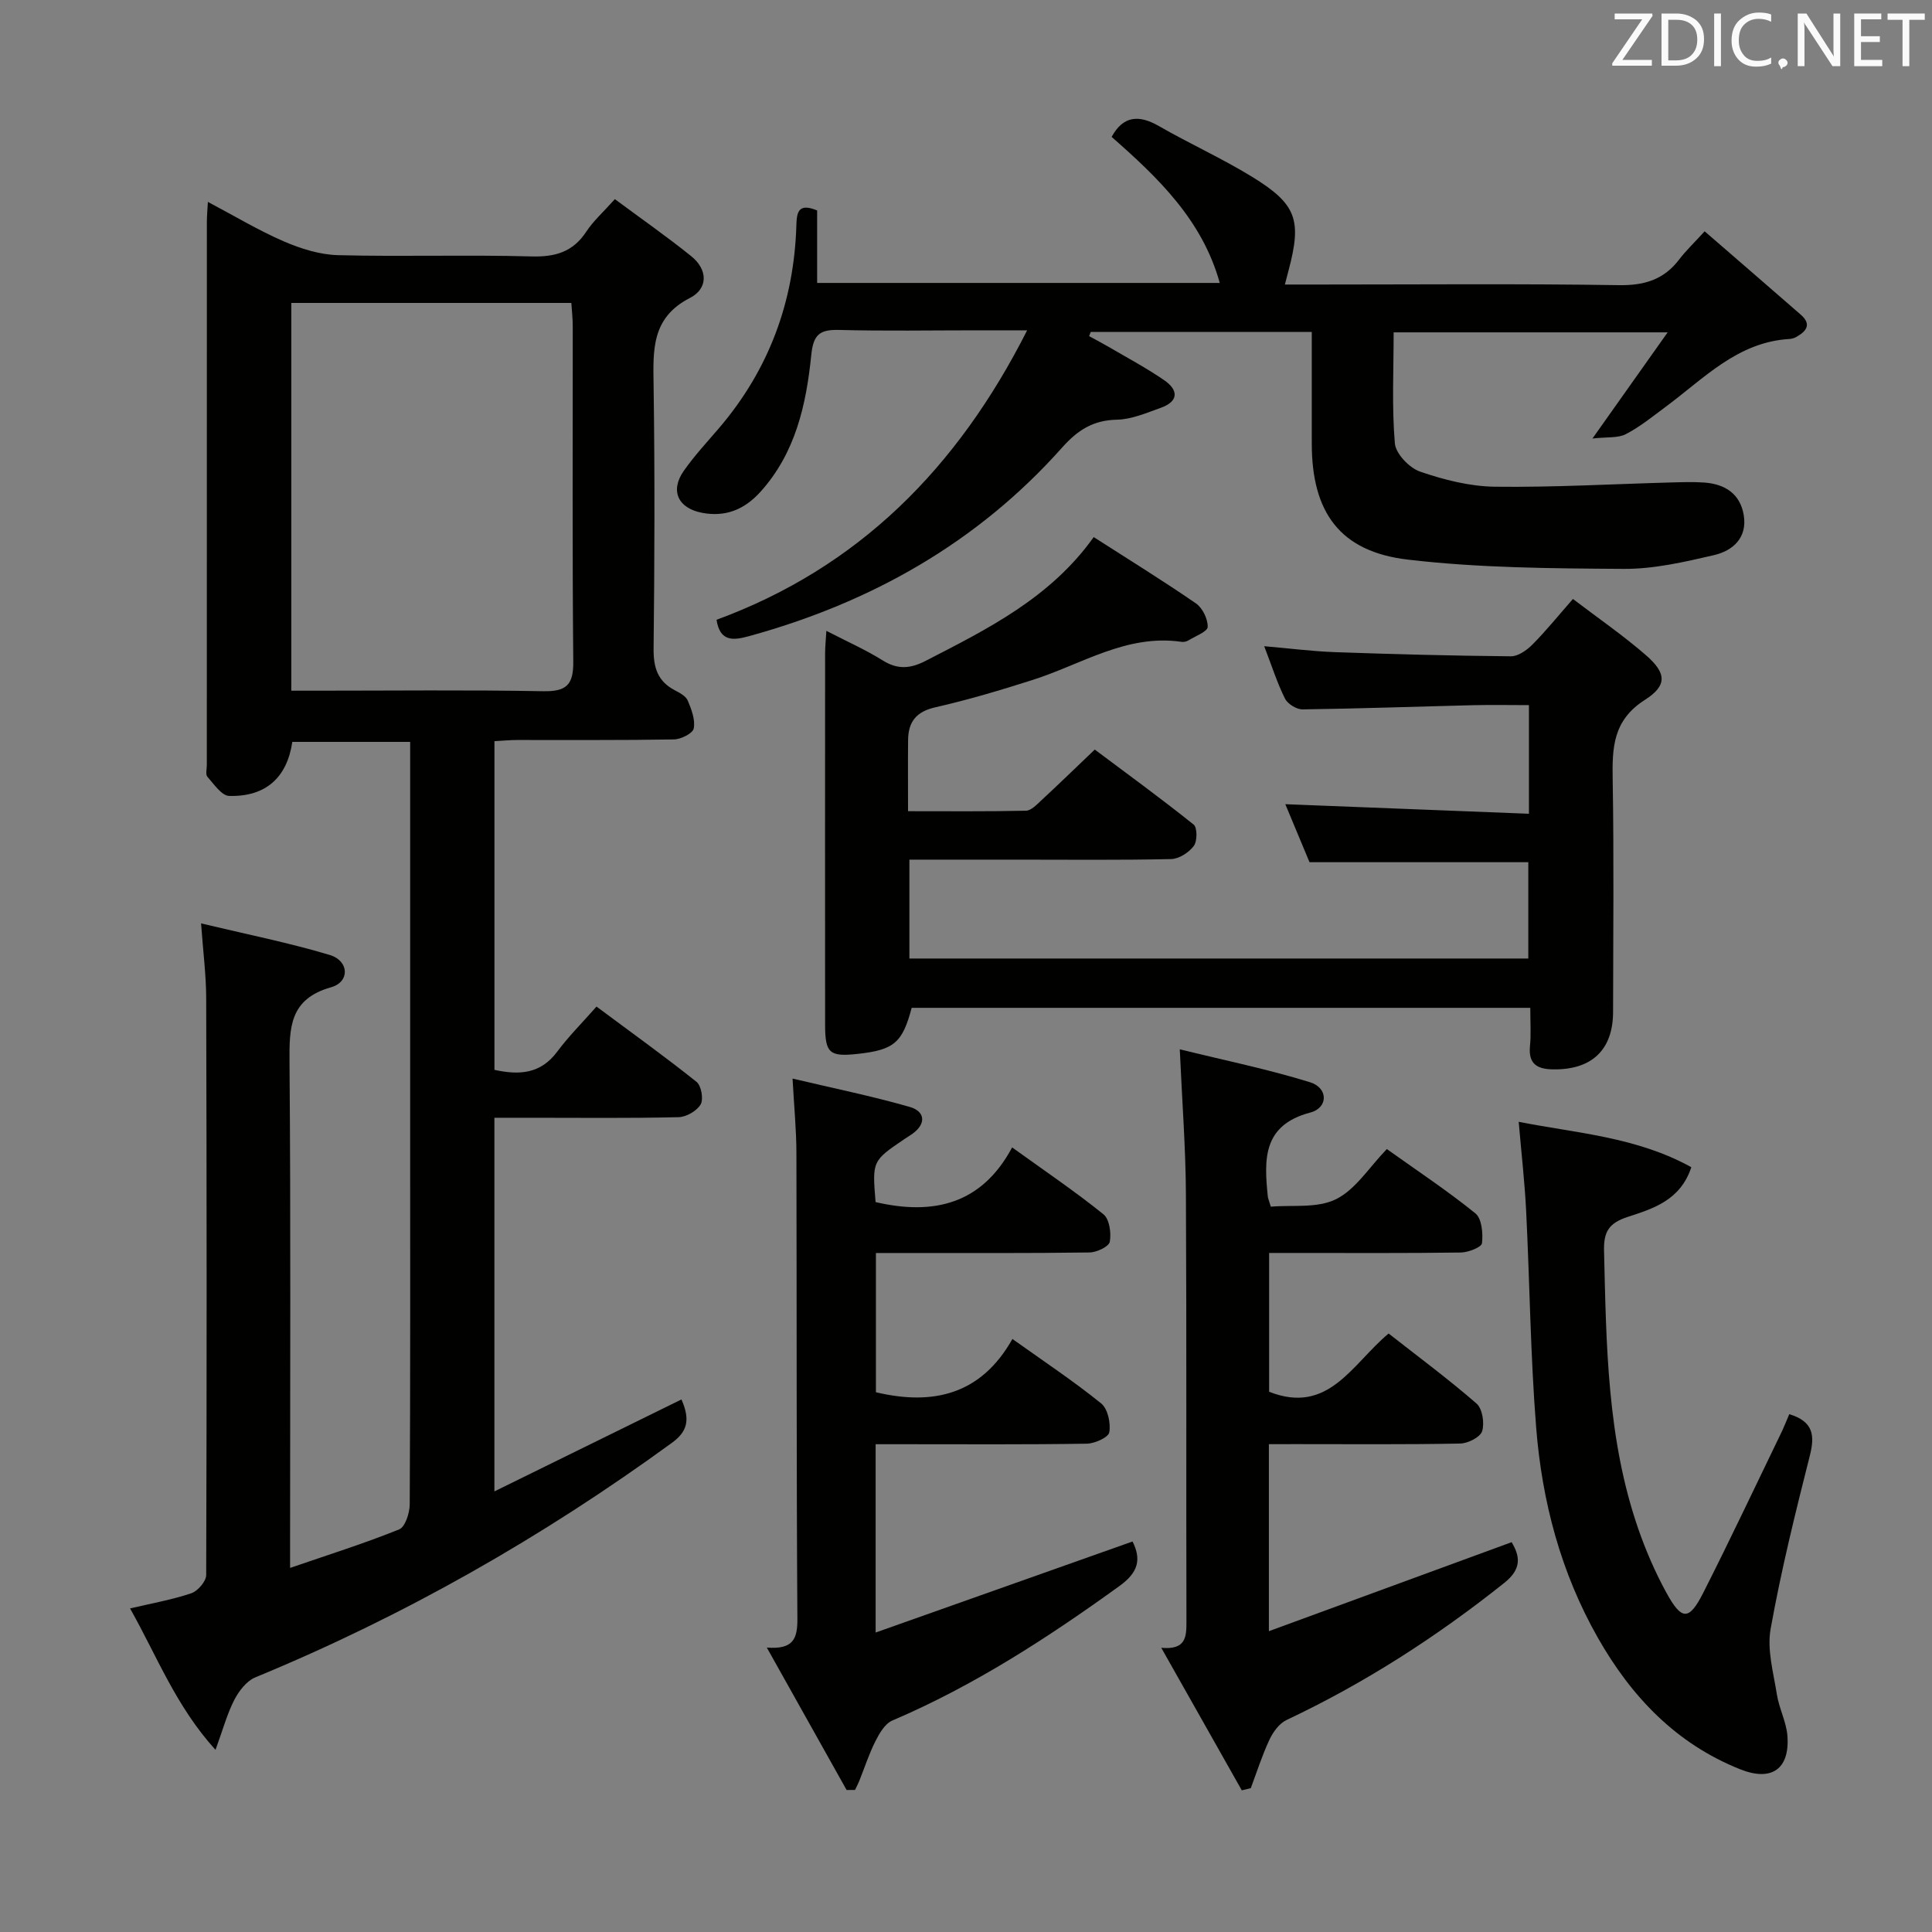 <svg enable-background="new 0 0 400 400" viewBox="0 0 400 400" xmlns="http://www.w3.org/2000/svg"><rect x="0" y="0" width="400" height="400" fill="#808080" stroke="none"/><path d="m141.09 289.74c1.89 4.29 1.17 6.68-1.95 8.96-26.86 19.58-55.53 35.9-86.28 48.58-1.81.75-3.4 2.82-4.35 4.66-1.49 2.9-2.35 6.13-3.89 10.35-8.18-9.01-12.05-19.26-17.69-29.28 4.52-1.07 8.7-1.8 12.67-3.14 1.35-.46 3.08-2.46 3.09-3.77.13-39.83.11-79.65 0-119.48-.01-4.76-.64-9.52-1.06-15.44 9.45 2.26 18.18 4 26.65 6.54 4.02 1.21 4.19 5.58.27 6.68-8.62 2.43-8.66 8.35-8.61 15.53.27 32.83.12 65.66.12 98.49v6.2c8-2.75 15.41-5.08 22.59-7.98 1.25-.51 2.17-3.4 2.18-5.2.14-26.16.09-52.33.09-78.49 0-24.5 0-48.99 0-73.49 0-1.82 0-3.64 0-5.86-8.33 0-16.37 0-24.4 0-1.08 7.37-5.49 11.39-13.07 11.19-1.56-.04-3.16-2.45-4.51-3.97-.42-.47-.12-1.61-.12-2.44 0-37.5 0-74.99.01-112.49 0-1.13.11-2.26.21-4.09 5.51 2.91 10.46 5.9 15.73 8.18 3.53 1.52 7.47 2.76 11.26 2.85 13.32.34 26.67-.11 39.99.26 4.95.14 8.6-.92 11.38-5.15 1.44-2.2 3.48-4 5.9-6.71 5.28 3.92 10.69 7.69 15.81 11.81 3.45 2.77 3.54 6.7-.27 8.65-8 4.09-7.63 10.81-7.52 18.11.26 18.16.2 36.33 0 54.49-.04 3.91.83 6.75 4.37 8.61 1.02.53 2.3 1.21 2.7 2.14.77 1.82 1.59 3.98 1.24 5.78-.2 1.02-2.65 2.25-4.11 2.27-10.83.19-21.66.1-32.49.12-1.46 0-2.92.15-4.66.24v68.05c5.17 1.14 9.57.84 12.99-3.76 2.37-3.18 5.21-6.01 8.14-9.34 7.52 5.6 14.25 10.42 20.71 15.59.99.79 1.48 3.59.85 4.67-.79 1.35-2.97 2.6-4.57 2.64-10.16.24-20.33.12-30.49.12-2.46 0-4.92 0-7.64 0v77.36c13.23-6.52 25.91-12.75 38.73-19.04zm-80.78-146.74h5.25c15.64 0 31.28-.18 46.92.11 4.84.09 6.26-1.36 6.21-6.17-.22-23.13-.09-46.25-.11-69.38 0-1.59-.18-3.18-.29-4.84-19.62 0-38.68 0-57.98 0z" fill="#010100"/><path d="m316.83 208.66c-43.19 0-85.64 0-128.08 0-1.9 7.22-3.65 8.71-11.12 9.53-5.88.65-6.79-.12-6.8-5.95-.02-25.67-.01-51.33 0-77 0-1.29.14-2.59.26-4.63 4.22 2.18 8.15 3.92 11.75 6.17 3.06 1.91 5.73 1.62 8.73.08 12.9-6.63 25.91-13.08 34.87-25.66 7.28 4.67 14.35 9.03 21.17 13.73 1.36.94 2.47 3.22 2.43 4.86-.02.96-2.51 1.9-3.94 2.77-.4.25-.98.4-1.44.33-11.42-1.68-20.75 4.68-30.91 7.9-6.63 2.11-13.32 4.11-20.1 5.65-3.99.9-5.6 3.03-5.64 6.79-.05 4.66-.01 9.32-.01 14.72 8.24 0 16.33.08 24.41-.1 1.07-.02 2.23-1.25 3.16-2.12 3.54-3.28 7.01-6.64 11.09-10.54 6.58 4.92 13.65 10.07 20.47 15.53.78.62.77 3.45.03 4.43-1.01 1.35-3.05 2.67-4.68 2.71-10.66.24-21.33.12-32 .12-7.3 0-14.6 0-22.2 0v20.47h128.14c0-6.6 0-13.17 0-19.94-14.86 0-29.75 0-45.3 0-1.52-3.64-3.28-7.86-5.01-12.01 16.86.66 33.51 1.31 50.44 1.98 0-7.98 0-14.9 0-22.49-3.91 0-7.68-.08-11.45.01-11.81.29-23.61.71-35.42.87-1.24.02-3.09-1.13-3.64-2.24-1.62-3.24-2.72-6.74-4.3-10.84 5.25.45 9.94 1.06 14.64 1.23 12.14.43 24.29.75 36.44.86 1.5.01 3.3-1.27 4.46-2.44 2.8-2.82 5.3-5.92 8.38-9.43 5.23 3.99 10.43 7.56 15.16 11.68 4.17 3.64 4.44 6.22-.26 9.21-6.65 4.24-6.79 9.94-6.67 16.59.27 15.99.1 32 .08 48-.01 7.9-4.43 12.06-12.5 11.91-3.21-.06-5.04-1.12-4.71-4.74.25-2.47.07-4.97.07-8z" fill="#010100"/><path d="m329.7 90.79c5.73-8.09 10.28-14.52 15.57-21.98-19.83 0-38.01 0-56.73 0 0 7.78-.39 15.42.25 22.97.18 2.16 3 5.1 5.24 5.87 4.95 1.7 10.28 3.05 15.47 3.12 12.13.15 24.28-.55 36.42-.88 2.33-.06 4.67-.15 6.99.02 4.23.32 7.37 2.32 8.11 6.72.79 4.71-2.25 7.4-6.18 8.31-6.12 1.42-12.43 2.88-18.65 2.84-14.92-.1-29.94-.18-44.73-1.92-14.06-1.65-19.87-9.81-19.87-24.01 0-7.61 0-15.22 0-23.13-15.68 0-30.72 0-45.76 0-.11.29-.23.58-.34.87 1.34.74 2.7 1.44 4.02 2.21 3.87 2.27 7.84 4.38 11.53 6.92 2.96 2.04 3.03 4.39-.73 5.72-2.95 1.05-6.01 2.39-9.05 2.45-4.92.1-8.12 2.14-11.34 5.75-17.53 19.71-39.57 32.12-64.85 39.07-3.14.86-6.01 1.27-6.72-3.39 29.39-10.81 49.85-31.34 64.31-59.93-3.98 0-7.23 0-10.47 0-9.5 0-19 .17-28.49-.08-3.94-.1-5.3.92-5.73 5.14-1.04 10.28-3.25 20.33-10.55 28.4-3.28 3.63-7.2 5.25-12.07 4.32-4.98-.95-6.67-4.58-3.77-8.7 2.19-3.12 4.81-5.94 7.3-8.85 10.32-12.09 15.52-26.15 16-41.97.08-2.78.44-4.67 4.3-3.08v15.01h83.36c-3.64-13.07-12.77-21.78-22.39-30.24 2.37-4.32 5.56-4.67 9.79-2.24 6.33 3.64 13.03 6.67 19.25 10.48 9.3 5.7 10.37 8.97 7.58 19.46-.21.78-.41 1.55-.75 2.87h7.2c20.66 0 41.32-.19 61.97.13 5.29.08 9.29-1.15 12.47-5.32 1.4-1.84 3.1-3.45 5.27-5.83 6.92 6 13.42 11.61 19.9 17.26 2.29 2 1.17 3.43-.9 4.6-.42.24-.94.4-1.43.43-10.79.63-17.74 8.21-25.66 14.06-2.67 1.98-5.29 4.13-8.22 5.64-1.64.86-3.87.56-6.92.91z" fill="#010100"/><path d="m262.71 299v38.72c17.14-6.29 33.54-12.3 50.26-18.43 1.72 2.9 2.15 5.5-1.51 8.42-13.99 11.15-28.9 20.76-45.1 28.4-1.51.71-2.8 2.5-3.54 4.09-1.52 3.23-2.6 6.67-3.86 10.02-.62.15-1.24.3-1.86.45-5.39-9.55-10.78-19.09-16.67-29.51 5.12.46 5.22-2.24 5.21-5.48-.08-29.5.05-59-.11-88.49-.05-9.59-.79-19.18-1.27-29.94 9.21 2.27 18.23 4.11 26.98 6.82 3.77 1.17 3.79 5.28.04 6.27-9.92 2.62-9.57 9.76-8.79 17.41.03.32.18.63.62 2.08 4.35-.39 9.58.38 13.48-1.54 4.07-2.01 6.87-6.6 10.54-10.39 6.39 4.56 12.59 8.66 18.34 13.32 1.33 1.08 1.59 4.14 1.36 6.17-.09.83-2.82 1.9-4.36 1.93-11.33.16-22.66.09-34 .09-1.79 0-3.58 0-5.71 0v28.74c12.34 4.86 17.2-5.8 24.74-12.06 6.12 4.8 12.36 9.42 18.2 14.5 1.22 1.06 1.68 4.05 1.16 5.72-.39 1.24-2.93 2.53-4.54 2.56-11.33.22-22.66.12-34 .12-1.78.01-3.58.01-5.61.01z" fill="#010100"/><path d="m181.28 248.88c12.06 2.8 22 .41 28.27-11.32 6.95 5 13.12 9.18 18.9 13.84 1.25 1 1.65 3.88 1.32 5.69-.18 1-2.7 2.2-4.18 2.22-12.82.18-25.65.1-38.48.11-1.81 0-3.61 0-5.76 0v28.83c11.88 2.82 21.79.47 28.26-11.03 6.65 4.74 12.72 8.77 18.37 13.34 1.38 1.11 2.01 4.08 1.69 5.98-.18 1.06-3.02 2.34-4.68 2.36-12.66.2-25.32.11-37.98.11-1.81 0-3.61 0-5.72 0v38.99c18.04-6.39 35.6-12.61 53.19-18.85 1.84 3.67 1.22 6.38-2.66 9.18-14.86 10.74-30.15 20.66-47.08 27.89-1.52.65-2.68 2.66-3.5 4.29-1.34 2.65-2.25 5.51-3.36 8.27-.25.62-.57 1.21-.86 1.81-.58 0-1.16 0-1.74.01-5.37-9.59-10.74-19.18-16.52-29.49 5.46.43 6.36-1.8 6.33-5.95-.21-32.15-.12-64.29-.2-96.44-.01-4.77-.48-9.54-.8-15.41 8.4 1.99 16.44 3.62 24.3 5.88 3.02.87 3.52 3.36.55 5.53-.54.39-1.12.72-1.67 1.1-6.69 4.54-6.69 4.54-5.99 13.06z" fill="#010100"/><path d="m370.45 292.79c4.98 1.51 5.32 4.37 4.26 8.57-3.01 11.89-5.96 23.82-8.12 35.88-.78 4.33.59 9.09 1.3 13.61.46 2.91 1.98 5.7 2.18 8.6.48 6.84-3.31 9.44-9.76 6.87-13.29-5.29-22.55-15.03-29.48-27.22-7.69-13.52-11.58-28.27-12.79-43.61-1.18-14.9-1.32-29.88-2.07-44.82-.3-5.96-.98-11.89-1.54-18.41 11.91 2.35 24.4 3.11 35.74 9.4-2.27 6.88-7.95 8.58-13.15 10.28-3.89 1.27-5.02 3.03-4.92 7.03.47 19.44.62 38.9 7.09 57.57 1.57 4.52 3.5 8.98 5.8 13.18 3.2 5.85 4.71 5.86 7.68-.01 5.63-11.11 10.93-22.37 16.36-33.58.48-1.05.9-2.13 1.42-3.34z" fill="#010100"/><g fill="#fafafb"><path d="m342.2 3.2-6.3 9.2h6.1v1.2h-8.2v-.5l6.2-9.1h-5.7v-1.2h7.8v.4z"/><path d="m344 13.7v-10.9h3.1c1.6 0 3 .5 4.1 1.4 1.1 1 1.6 2.2 1.6 3.9s-.5 3-1.6 4-2.5 1.5-4.2 1.5h-3zm1.4-9.6v8.4h1.6c1.4 0 2.5-.4 3.2-1.1.8-.8 1.2-1.8 1.2-3.2s-.4-2.4-1.2-3.1-1.8-1-3.1-1z"/><path d="m356.3 2.8v10.9h-1.4v-10.9z"/><path d="m366.6 13.2c-.8.4-1.8.6-3 .6-1.6 0-2.8-.5-3.7-1.5s-1.4-2.3-1.4-3.9c0-1.7.5-3.2 1.6-4.2s2.4-1.6 4-1.6c1 0 1.9.1 2.6.4v1.5c-.8-.4-1.6-.6-2.6-.6-1.2 0-2.2.4-3 1.2s-1.1 1.9-1.1 3.3c0 1.3.4 2.3 1.1 3.1s1.6 1.1 2.8 1.1c1.1 0 2-.2 2.8-.7v1.3z"/><path d="m368.2 13c0-.3.1-.5.3-.6.2-.2.4-.3.6-.3.3 0 .5.1.7.3s.3.4.3.6-.1.5-.3.6c-.2.2-.4.3-.7.3-.3 1-.5-.1-.6-.3-.2-.2-.3-.4-.3-.6z"/><path d="m381.1 13.7h-1.7l-5.5-8.4c-.2-.2-.3-.5-.4-.7 0 .2.1.8.1 1.5v7.6h-1.4v-10.9h1.8l5.3 8.3c.3.4.4.6.4.8 0-.3-.1-.8-.1-1.6v-7.5h1.4v10.9z"/><path d="m389.7 13.7h-5.8v-10.9h5.6v1.2h-4.2v3.5h3.9v1.2h-3.9v3.7h4.4z"/><path d="m398.4 4.1h-3.1v9.6h-1.4v-9.6h-3.1v-1.3h7.7v1.3z"/></g></svg>